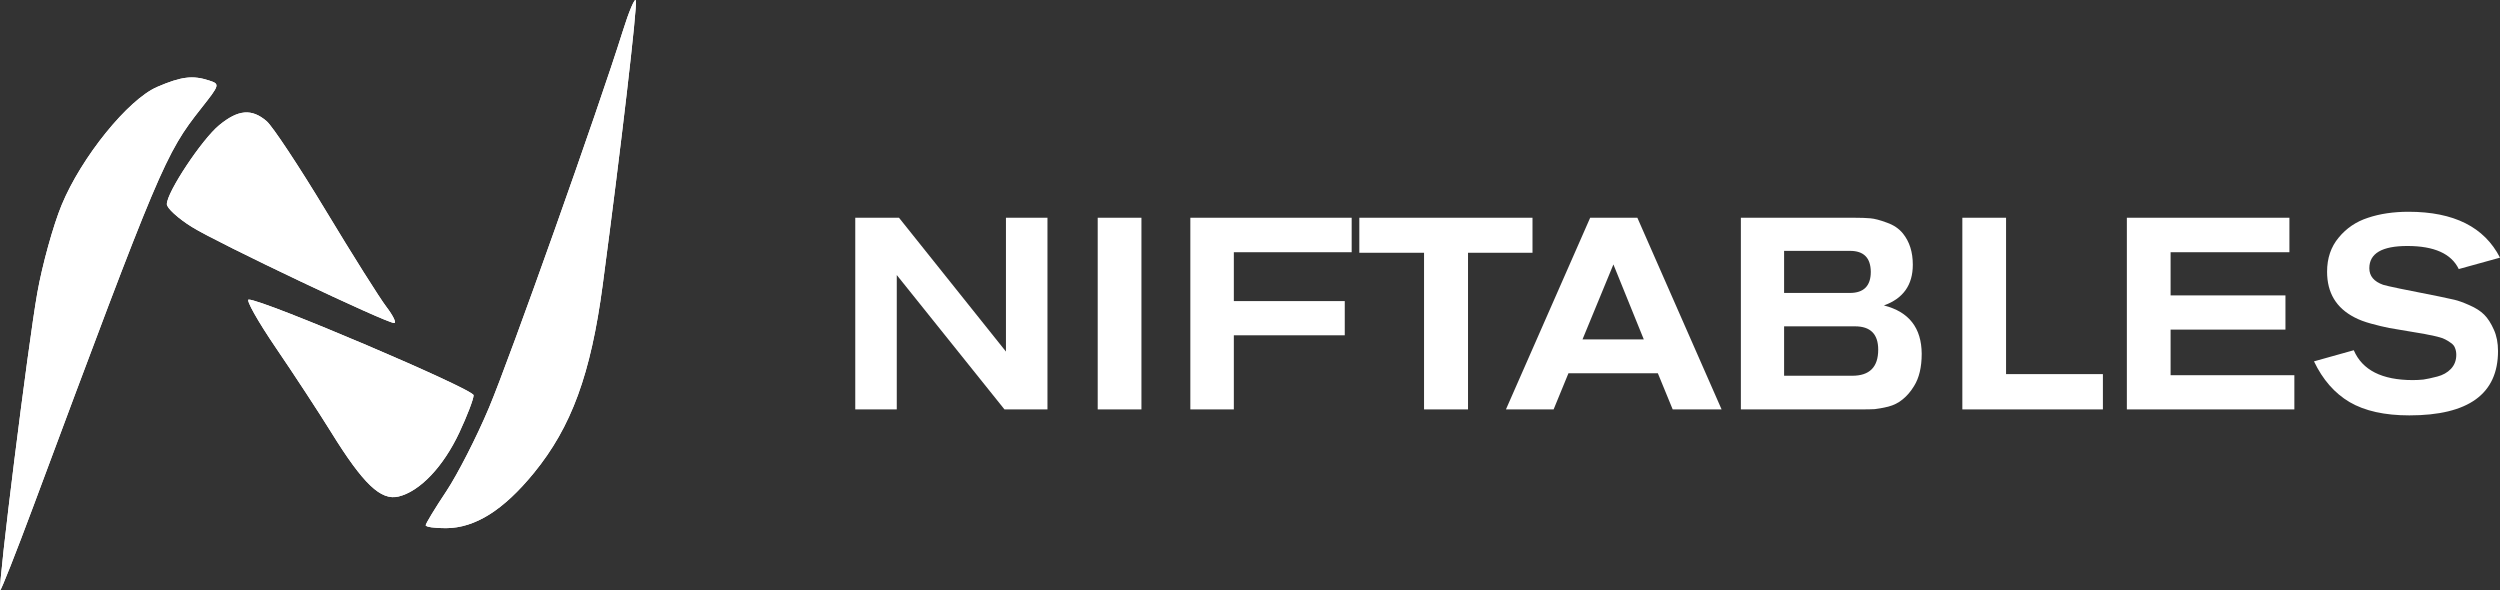 <svg width="144" height="34" viewBox="0 0 144 34" fill="none" xmlns="http://www.w3.org/2000/svg">
<rect x="0" y="0" width="144" height="34" fill="#333333" stroke="none"/>
<g clip-path="url(#clip0_1893_3774)">
<path d="M60.334 23.582H57.858L51.654 15.842V23.582H49.263V12.542H51.782L57.943 20.251V12.542H60.334V23.582Z" fill="white"/>
<path d="M65.747 23.582H63.228V12.542H65.747V23.582Z" fill="white"/>
<path d="M77.856 14.528H71.069V17.343H77.458V19.313H71.069V23.582H68.564V12.542H77.856V14.528Z" fill="white"/>
<path d="M88.272 14.559H84.558V23.582H82.025V14.559H78.297V12.542H88.272V14.559Z" fill="white"/>
<path d="M99.164 23.582H96.347L95.493 21.502H90.342L89.488 23.582H86.742L91.594 12.542H94.312L99.164 23.582ZM94.682 19.548L92.932 15.232L91.153 19.548H94.682Z" fill="white"/>
<path d="M100.274 12.542H106.791C107.17 12.542 107.483 12.553 107.73 12.574C107.977 12.595 108.294 12.678 108.683 12.824C109.072 12.959 109.381 13.168 109.608 13.449C109.988 13.918 110.178 14.518 110.178 15.248C110.178 16.415 109.623 17.197 108.513 17.593C109.955 17.958 110.68 18.886 110.69 20.376C110.69 21.148 110.543 21.768 110.249 22.237C110.059 22.55 109.841 22.805 109.594 23.003C109.357 23.201 109.077 23.342 108.755 23.425C108.442 23.498 108.185 23.545 107.986 23.566C107.787 23.577 107.517 23.582 107.175 23.582H100.274V12.542ZM102.764 16.874H106.549C107.355 16.874 107.758 16.467 107.758 15.654C107.749 14.851 107.351 14.45 106.563 14.45H102.764V16.874ZM102.764 21.643H106.691C107.687 21.643 108.185 21.143 108.185 20.142C108.185 19.245 107.74 18.797 106.848 18.797H102.764V21.643Z" fill="white"/>
<path d="M121.127 23.582H113.031V12.542H115.549V21.549H121.127V23.582Z" fill="white"/>
<path d="M132.155 23.582H122.507V12.542H131.87V14.528H125.026V17.015H131.642V18.985H125.026V21.612H132.155V23.582Z" fill="white"/>
<path d="M133.286 20.814L135.577 20.173C136.07 21.32 137.203 21.893 138.977 21.893C139.177 21.893 139.38 21.883 139.589 21.862C139.798 21.831 140.063 21.773 140.386 21.69C140.709 21.607 140.969 21.46 141.169 21.252C141.377 21.033 141.482 20.762 141.482 20.439C141.482 20.293 141.458 20.163 141.41 20.048C141.373 19.933 141.292 19.834 141.169 19.751C141.055 19.668 140.946 19.6 140.841 19.548C140.746 19.496 140.595 19.443 140.386 19.391C140.177 19.339 140.006 19.303 139.874 19.282C139.75 19.251 139.551 19.214 139.276 19.172C138.479 19.037 137.924 18.943 137.611 18.891C137.298 18.828 136.952 18.745 136.573 18.641C136.193 18.537 135.875 18.417 135.619 18.281C134.566 17.739 134.04 16.863 134.04 15.654C134.04 14.872 134.263 14.216 134.709 13.684C135.154 13.142 135.719 12.761 136.402 12.542C137.085 12.313 137.863 12.198 138.735 12.198C141.344 12.198 143.099 13.079 144 14.841L141.624 15.498C141.197 14.612 140.21 14.169 138.664 14.169C137.203 14.169 136.473 14.596 136.473 15.451C136.473 15.899 136.739 16.217 137.27 16.405C137.497 16.478 138.574 16.702 140.5 17.077C140.851 17.15 141.14 17.213 141.368 17.265C141.595 17.317 141.885 17.421 142.236 17.578C142.596 17.734 142.881 17.916 143.09 18.125C143.298 18.333 143.483 18.62 143.644 18.985C143.806 19.339 143.886 19.751 143.886 20.22C143.886 22.691 142.184 23.926 138.778 23.926C137.355 23.926 136.207 23.671 135.335 23.16C134.471 22.649 133.788 21.867 133.286 20.814Z" fill="white"/>
<path fill-rule="evenodd" clip-rule="evenodd" d="M35.87 1.797C34.467 6.281 29.377 20.609 28.16 23.498C27.458 25.168 26.351 27.332 25.702 28.308C25.052 29.284 24.52 30.16 24.52 30.256C24.52 30.352 25.048 30.426 25.694 30.422C27.367 30.412 29 29.385 30.751 27.243C32.917 24.593 34.034 21.543 34.716 16.41C35.782 8.388 36.718 0.366 36.625 0.028C36.574 -0.162 36.233 0.634 35.87 1.797ZM9.056 5.006C7.379 5.728 4.686 9.057 3.549 11.812C3.064 12.986 2.434 15.261 2.149 16.868C1.617 19.856 -0.129 33.832 0.008 33.999C0.049 34.05 0.914 31.862 1.93 29.136C9.229 9.543 9.515 8.865 11.59 6.237C12.665 4.875 12.674 4.843 12.045 4.637C11.101 4.327 10.443 4.408 9.056 5.006ZM12.624 7.212C11.625 8.036 9.612 11.072 9.61 11.759C9.609 11.988 10.261 12.581 11.058 13.077C12.558 14.009 22.24 18.606 22.704 18.606C22.849 18.606 22.647 18.188 22.258 17.677C21.867 17.166 20.296 14.67 18.765 12.131C17.234 9.592 15.7 7.274 15.357 6.979C14.497 6.243 13.72 6.309 12.624 7.212ZM15.896 20.042C16.94 21.574 18.372 23.762 19.078 24.902C20.926 27.885 21.938 28.849 22.96 28.599C24.192 28.297 25.533 26.884 26.455 24.919C26.907 23.955 27.278 22.986 27.279 22.766C27.281 22.412 15.16 17.255 14.325 17.255C14.146 17.255 14.853 18.509 15.896 20.042Z" fill="white"/>
<path fill-rule="evenodd" clip-rule="evenodd" d="M35.87 1.797C34.467 6.281 29.377 20.609 28.16 23.498C27.458 25.168 26.351 27.332 25.702 28.308C25.052 29.284 24.52 30.16 24.52 30.256C24.52 30.352 25.048 30.426 25.694 30.422C27.367 30.412 29 29.385 30.751 27.243C32.917 24.593 34.034 21.543 34.716 16.41C35.782 8.388 36.718 0.366 36.625 0.028C36.574 -0.162 36.233 0.634 35.87 1.797ZM9.056 5.006C7.379 5.728 4.686 9.057 3.549 11.812C3.064 12.986 2.434 15.261 2.149 16.868C1.617 19.856 -0.129 33.832 0.008 33.999C0.049 34.05 0.914 31.862 1.93 29.136C9.229 9.543 9.515 8.865 11.59 6.237C12.665 4.875 12.674 4.843 12.045 4.637C11.101 4.327 10.443 4.408 9.056 5.006ZM12.624 7.212C11.625 8.036 9.612 11.072 9.61 11.759C9.609 11.988 10.261 12.581 11.058 13.077C12.558 14.009 22.24 18.606 22.704 18.606C22.849 18.606 22.647 18.188 22.258 17.677C21.867 17.166 20.296 14.67 18.765 12.131C17.234 9.592 15.7 7.274 15.357 6.979C14.497 6.243 13.72 6.309 12.624 7.212ZM15.896 20.042C16.94 21.574 18.372 23.762 19.078 24.902C20.926 27.885 21.938 28.849 22.96 28.599C24.192 28.297 25.533 26.884 26.455 24.919C26.907 23.955 27.278 22.986 27.279 22.766C27.281 22.412 15.16 17.255 14.325 17.255C14.146 17.255 14.853 18.509 15.896 20.042Z" fill="white"/>
</g>
<defs>
<radialGradient id="paint0_radial_1893_3774" cx="0" cy="0" r="1" gradientUnits="userSpaceOnUse" gradientTransform="translate(18.316 34.39) rotate(-52.76) scale(43.198 47.997)">
<stop stop-color="#0342E7"/>
<stop offset="0.536" stop-color="#CB24FF"/>
</radialGradient>
<radialGradient id="paint1_radial_1893_3774" cx="0" cy="0" r="1" gradientUnits="userSpaceOnUse" gradientTransform="translate(-2.123 13.661) rotate(42.566) scale(30.068 33.896)">
<stop stop-color="#16A9FE"/>
<stop offset="1" stop-color="#16A9FE" stop-opacity="0"/>
</radialGradient>
<clipPath id="clip0_1893_3774">
<rect width="144" height="34" fill="white"/>
</clipPath>
</defs>
</svg>
